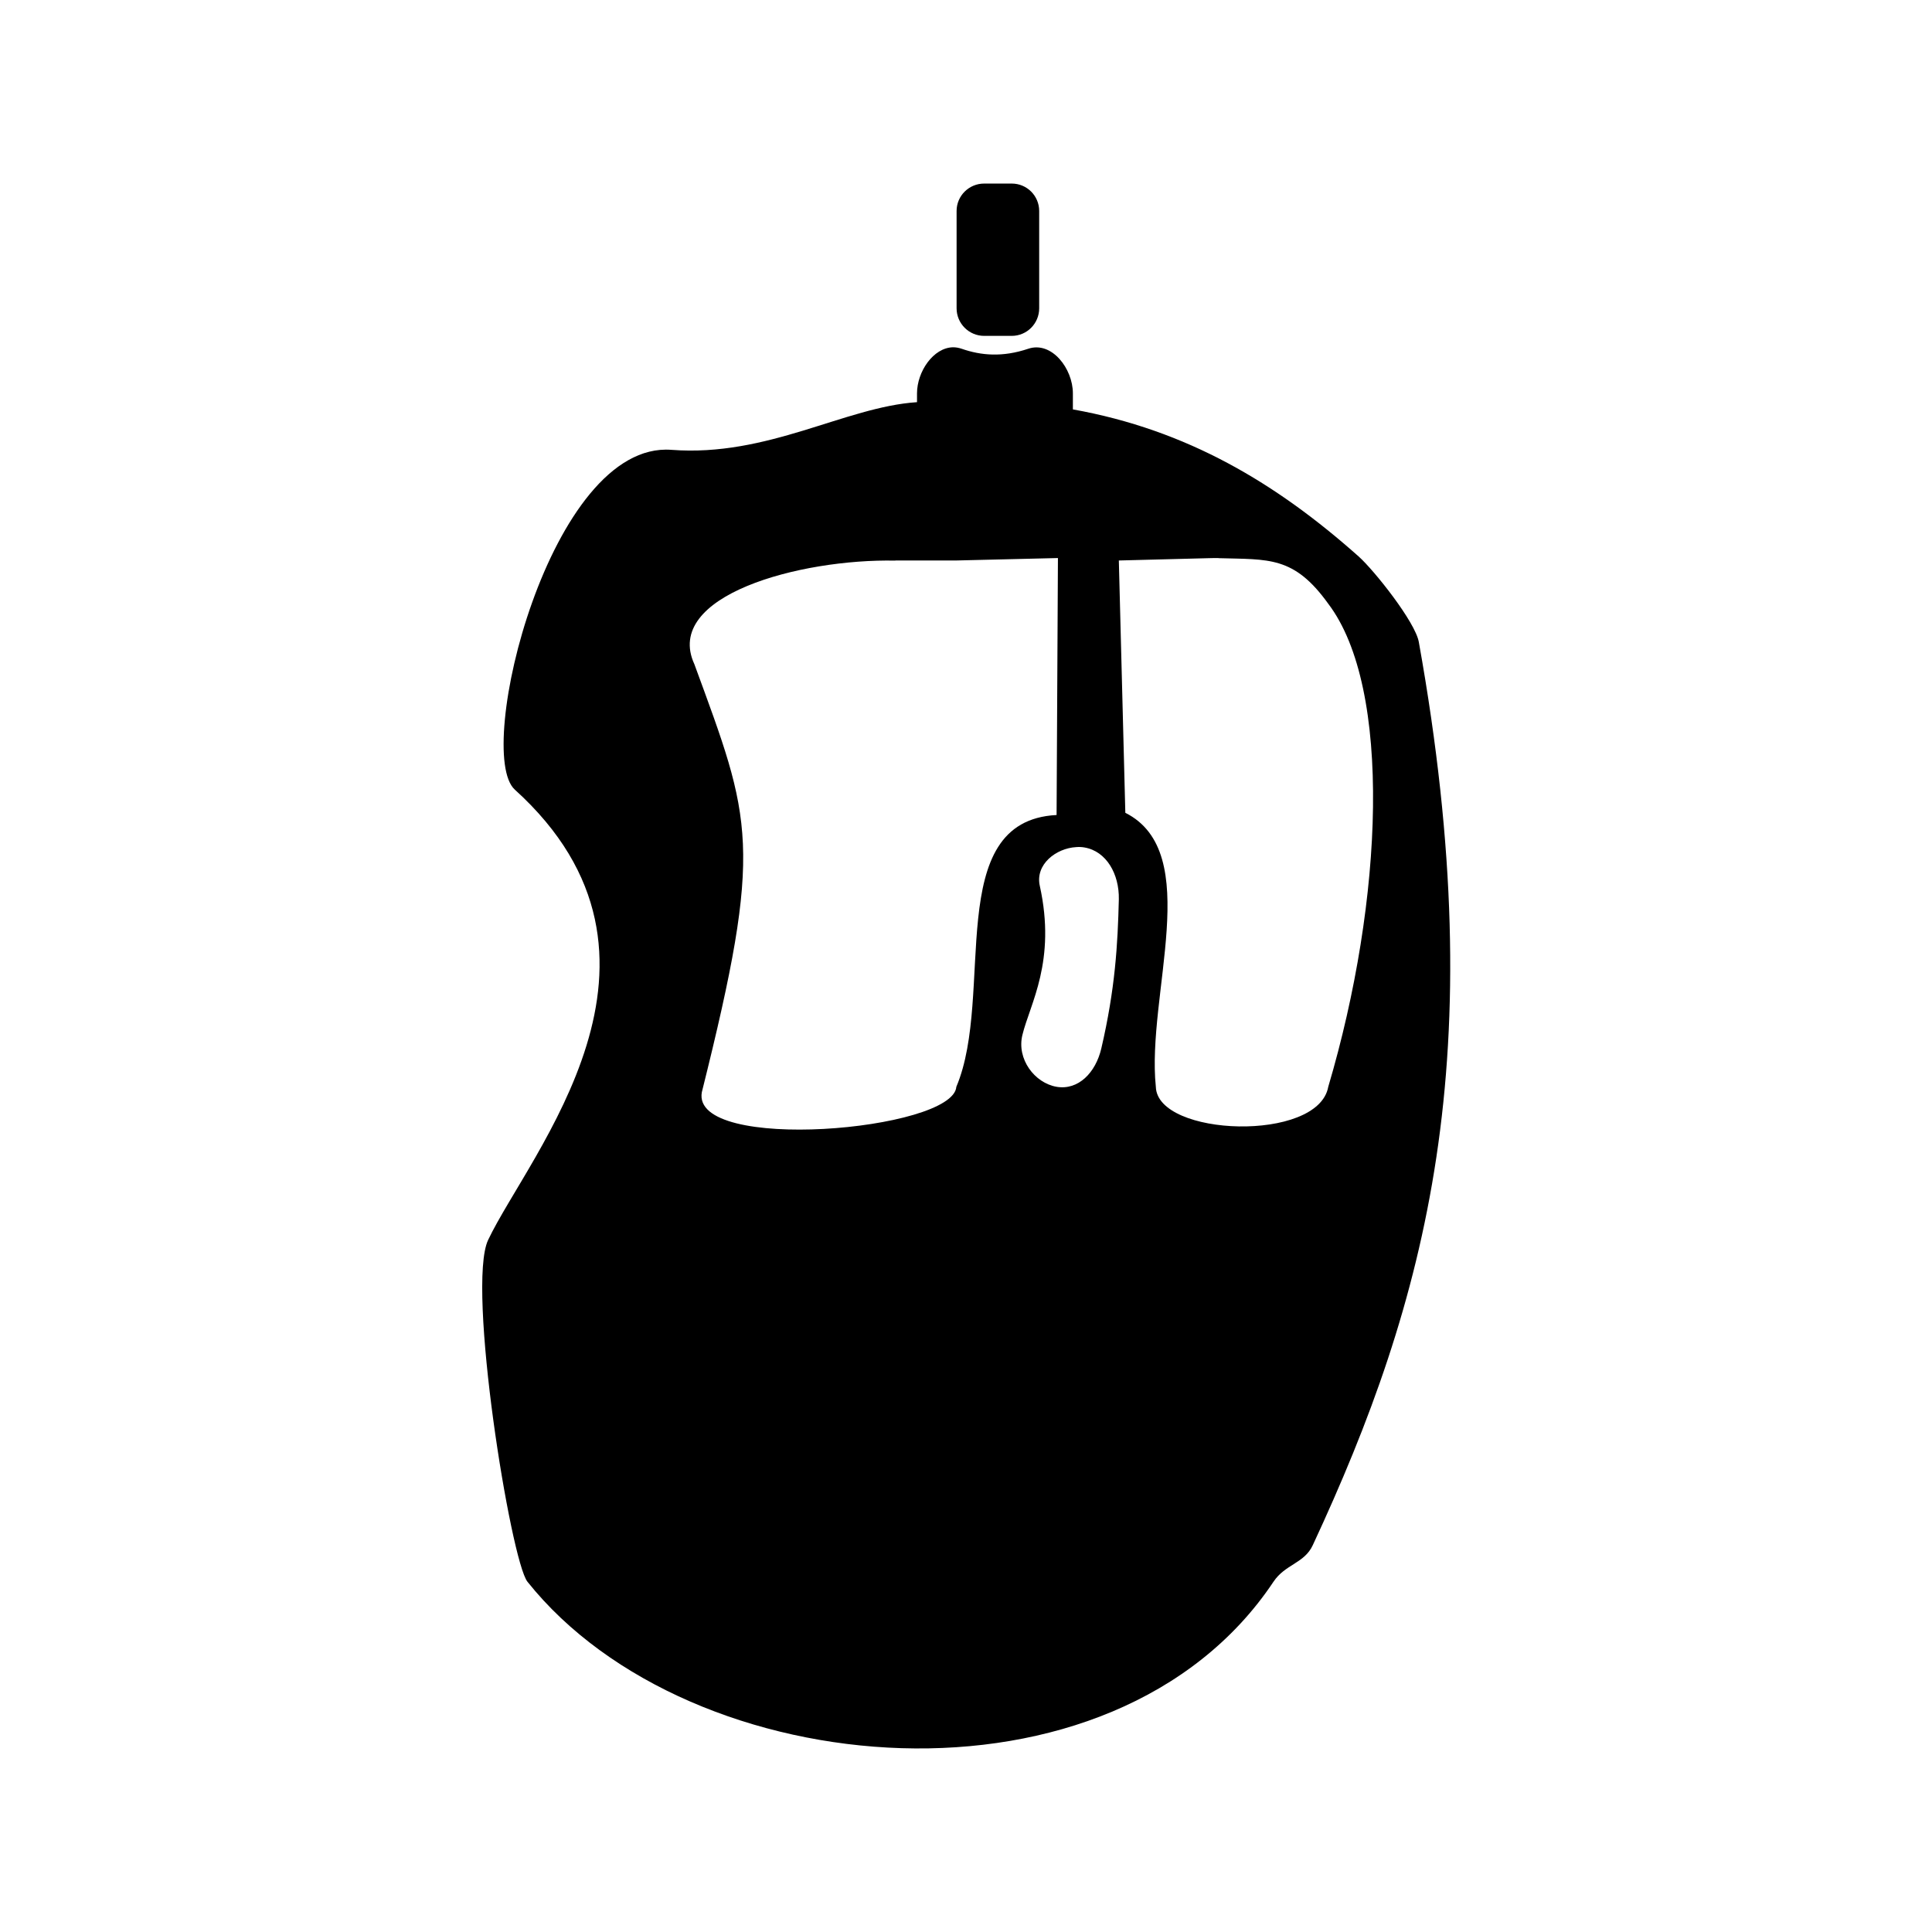 <?xml version="1.0" encoding="UTF-8" standalone="no"?>
<!-- Created with Inkscape (http://www.inkscape.org/) -->

<svg
   width="64"
   height="64"
   viewBox="0 0 16.933 16.933"
   version="1.1"
   id="svg1"
   inkscape:version="1.3 (0e150ed6c4, 2023-07-21)"
   sodipodi:docname="b-mouse.svg"
   xml:space="preserve"
   xmlns:inkscape="http://www.inkscape.org/namespaces/inkscape"
   xmlns:sodipodi="http://sodipodi.sourceforge.net/DTD/sodipodi-0.dtd"
   xmlns="http://www.w3.org/2000/svg"
   xmlns:svg="http://www.w3.org/2000/svg"
   xmlns:rdf="http://www.w3.org/1999/02/22-rdf-syntax-ns#"
   xmlns:cc="http://creativecommons.org/ns#"
   xmlns:dc="http://purl.org/dc/elements/1.1/"><sodipodi:namedview
     id="namedview1"
     pagecolor="#ffffff"
     bordercolor="#000000"
     borderopacity="0.25"
     inkscape:showpageshadow="2"
     inkscape:pageopacity="0.0"
     inkscape:pagecheckerboard="0"
     inkscape:deskcolor="#d1d1d1"
     inkscape:document-units="px"
     showgrid="true"
     inkscape:zoom="11.313709"
     inkscape:cx="45.829357"
     inkscape:cy="34.604037"
     inkscape:window-width="2560"
     inkscape:window-height="947"
     inkscape:window-x="0"
     inkscape:window-y="1112"
     inkscape:window-maximized="1"
     inkscape:current-layer="g5"><sodipodi:guide
       position="8.467,15.875"
       orientation="0,1"
       id="guide7"
       inkscape:locked="false"
       inkscape:label=""
       inkscape:color="rgb(0,134,229)" /><sodipodi:guide
       position="15.875,8.467"
       orientation="-1,0"
       id="guide8"
       inkscape:locked="false"
       inkscape:label=""
       inkscape:color="rgb(0,134,229)" /><sodipodi:guide
       position="8.467,-2.5793457e-07"
       orientation="0,1"
       id="guide9"
       inkscape:locked="false"
       inkscape:label=""
       inkscape:color="rgb(0,134,229)" /><sodipodi:guide
       position="1.058,8.467"
       orientation="-1,0"
       id="guide10"
       inkscape:locked="false"
       inkscape:label=""
       inkscape:color="rgb(0,134,229)" /><inkscape:grid
       id="grid10"
       units="px"
       originx="0"
       originy="0"
       spacingx="0.265"
       spacingy="0.265"
       empcolor="#0099e5"
       empopacity="0.302"
       color="#0099e5"
       opacity="0.149"
       empspacing="4"
       dotted="true"
       gridanglex="30"
       gridanglez="30"
       visible="true" /></sodipodi:namedview><defs
     id="defs1" /><g
     inkscape:label="layer1"
     inkscape:groupmode="layer"
     id="layer1"><g
       id="g5"
       transform="matrix(1.074,0,0,1.074,-0.078,-1.175)"><path
         id="rect10"
         style="fill:#000000;fill-rule:evenodd;stroke-width:0.341"
         d="M 8.104 2.592 C 7.98 2.592 7.879 2.692 7.879 2.816 L 7.879 3.61 C 7.879 3.734 7.98 3.835 8.104 3.835 L 8.329 3.835 C 8.453 3.835 8.553 3.734 8.553 3.61 L 8.553 2.816 C 8.553 2.692 8.453 2.592 8.329 2.592 L 8.104 2.592 z M 7.85 3.928 C 7.689 3.931 7.556 4.127 7.556 4.304 L 7.556 4.376 C 6.967 4.415 6.339 4.825 5.552 4.765 C 4.562 4.689 3.938 7.234 4.274 7.538 C 5.79 8.911 4.39 10.508 4.056 11.213 C 3.878 11.589 4.24 13.829 4.377 14.002 C 5.705 15.667 9.159 15.959 10.465 14.002 C 10.561 13.858 10.717 13.853 10.786 13.703 C 11.714 11.709 12.258 9.715 11.651 6.333 C 11.622 6.17 11.289 5.751 11.161 5.636 C 10.488 5.037 9.761 4.602 8.828 4.435 L 8.828 4.304 C 8.828 4.102 8.655 3.876 8.464 3.94 C 8.253 4.011 8.078 3.995 7.92 3.94 C 7.896 3.932 7.873 3.928 7.85 3.928 z M 8.706 5.648 L 8.695 7.745 C 7.761 7.793 8.195 9.211 7.877 9.963 C 7.85 10.322 5.71 10.506 5.8 10.007 C 6.307 7.98 6.207 7.791 5.739 6.514 C 5.482 5.955 6.599 5.653 7.38 5.669 L 7.38 5.668 L 7.873 5.668 L 8.706 5.648 z M 9.986 5.648 C 9.989 5.648 9.993 5.648 9.996 5.648 L 10.016 5.648 L 10.016 5.649 C 10.427 5.661 10.631 5.63 10.912 6.021 C 11.435 6.71 11.363 8.441 10.912 9.963 C 10.83 10.418 9.516 10.37 9.505 9.963 C 9.427 9.214 9.901 8.051 9.256 7.727 L 9.203 5.668 L 9.939 5.649 C 9.955 5.649 9.97 5.648 9.986 5.648 z M 8.855 8.007 C 8.878 8.005 8.901 8.006 8.923 8.01 C 9.102 8.041 9.207 8.227 9.203 8.433 C 9.194 8.804 9.173 9.165 9.06 9.65 C 9.014 9.847 8.873 9.993 8.695 9.963 C 8.516 9.932 8.368 9.737 8.416 9.54 C 8.478 9.285 8.694 8.939 8.558 8.323 C 8.519 8.148 8.691 8.016 8.855 8.007 z " /></g></g></svg>

